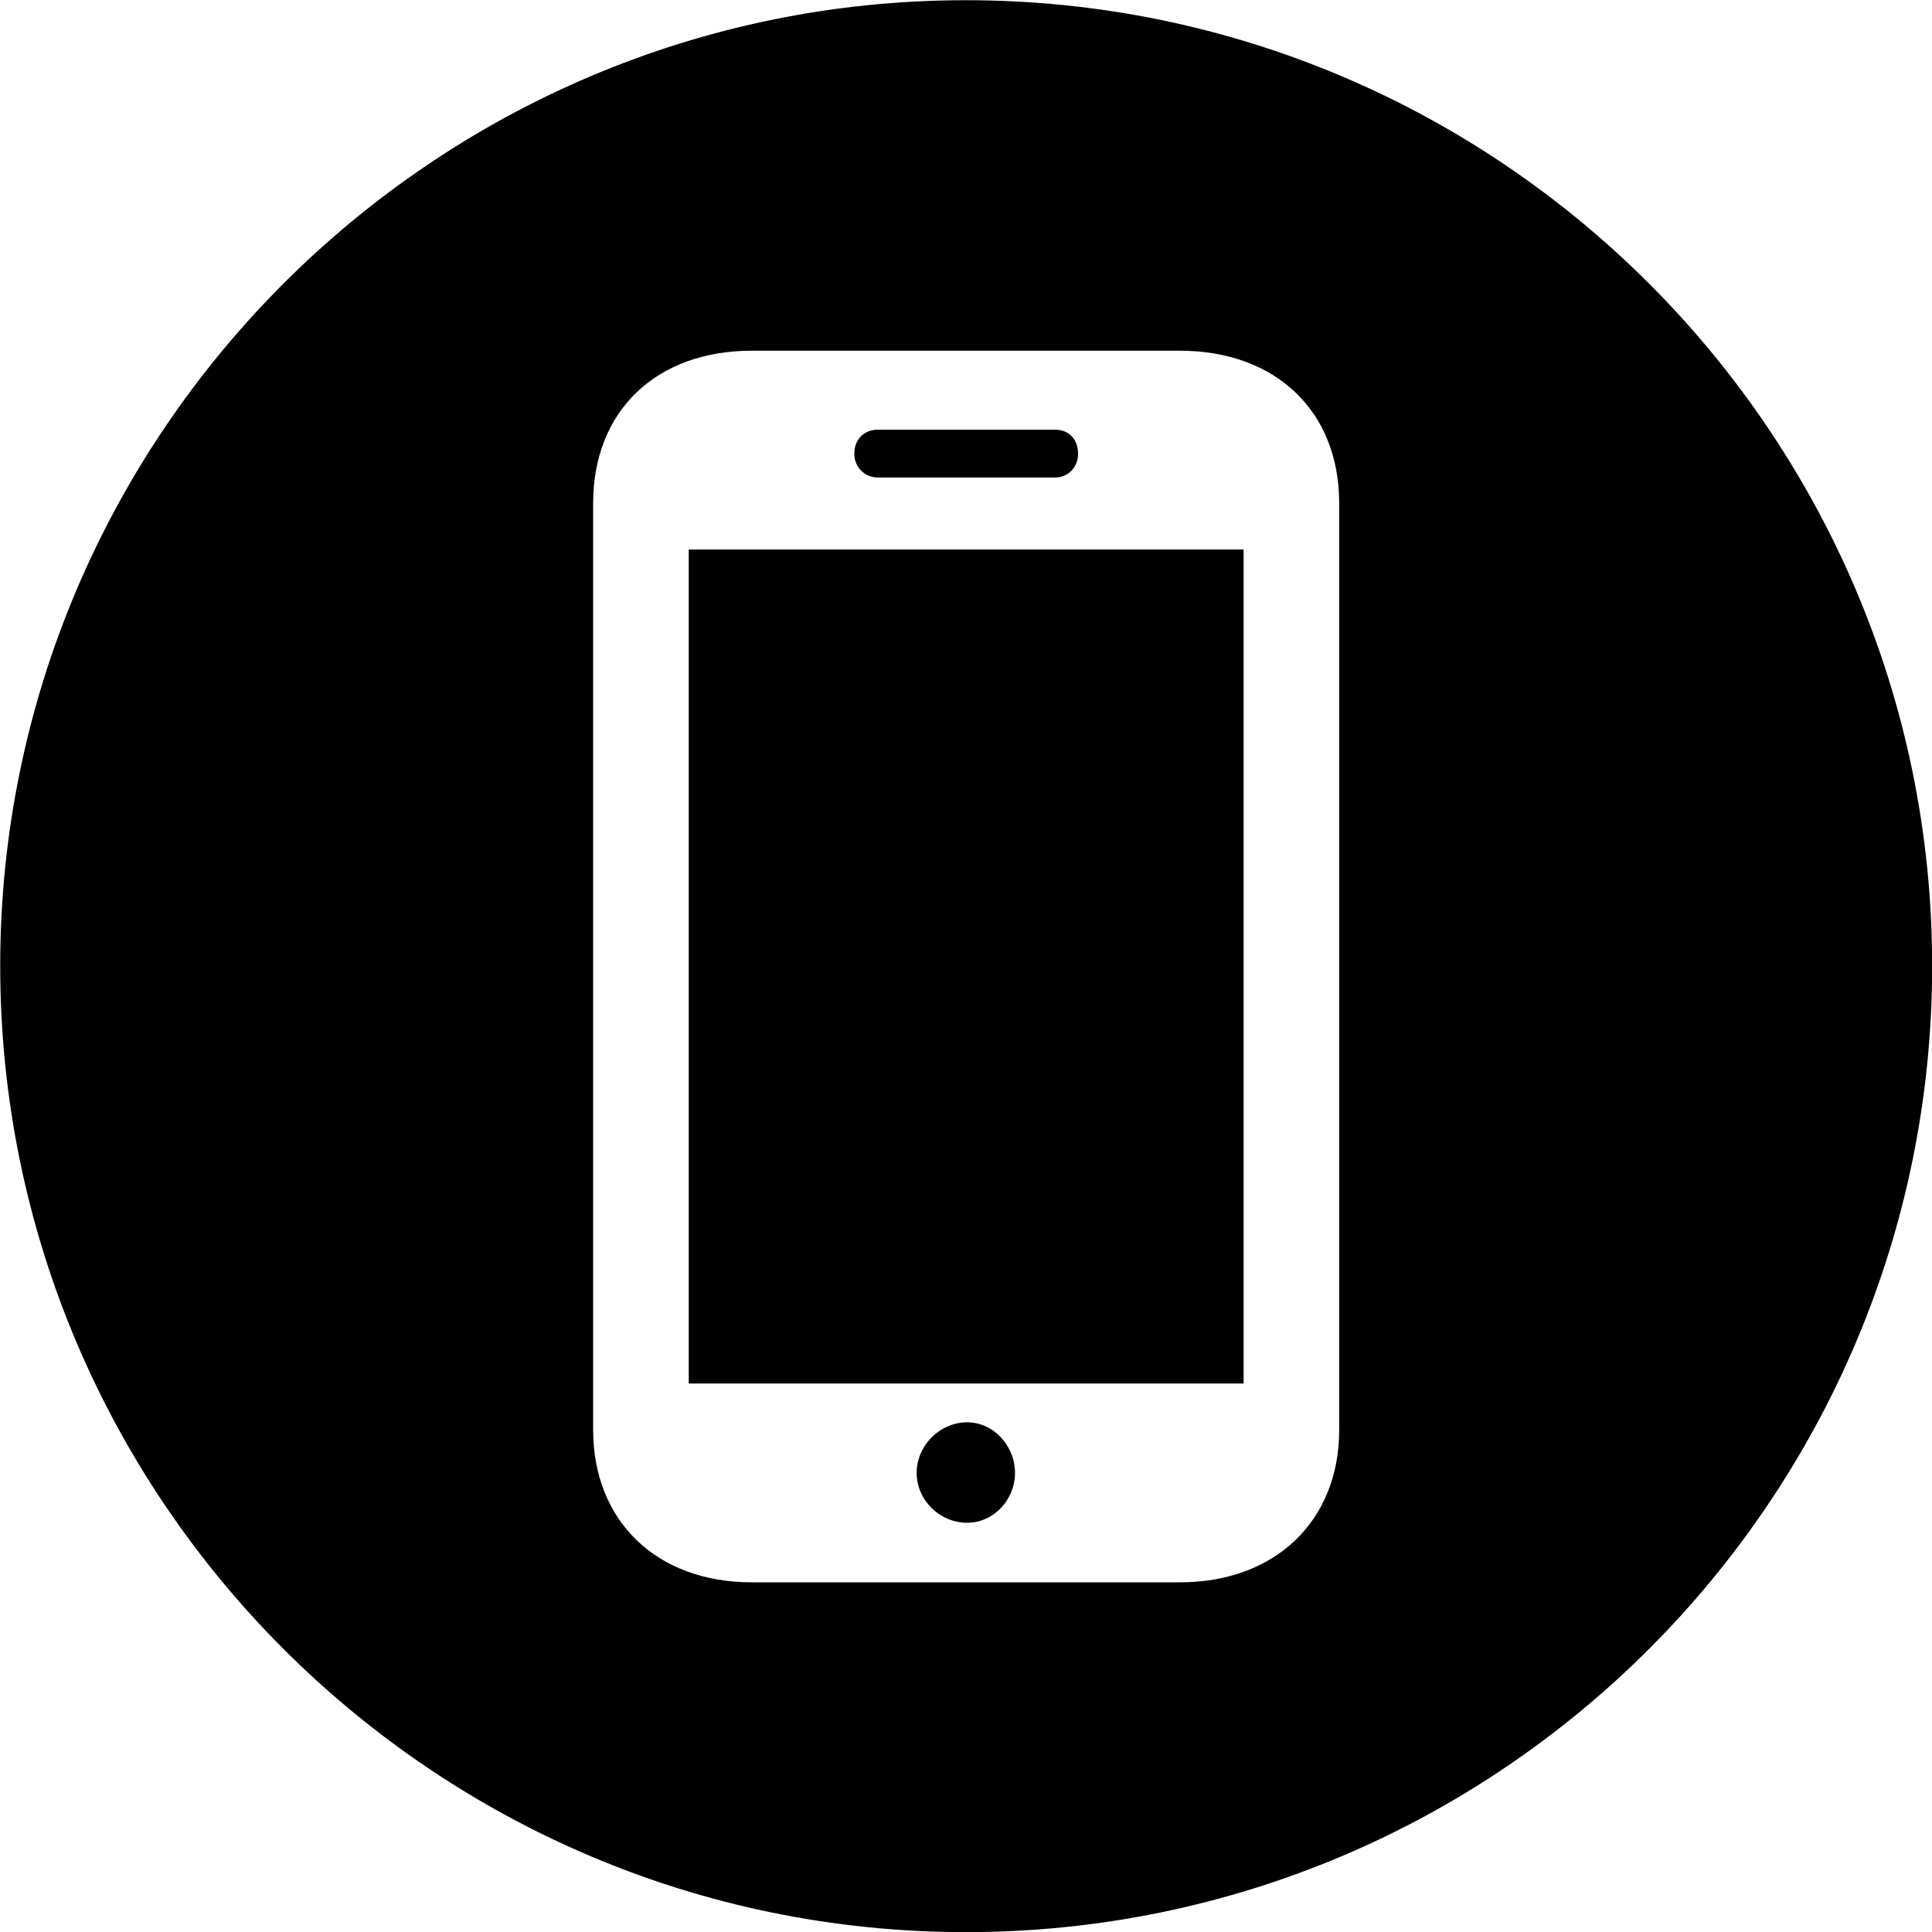 <svg viewBox="0 0 27.891 27.891" xmlns="http://www.w3.org/2000/svg"><path d="M13.943 27.893C21.643 27.893 27.893 21.643 27.893 13.943C27.893 6.263 21.643 0.003 13.943 0.003C6.263 0.003 0.003 6.263 0.003 13.943C0.003 21.643 6.263 27.893 13.943 27.893ZM8.563 20.643V7.263C8.563 5.933 9.473 5.063 10.853 5.063H17.033C18.413 5.063 19.333 5.933 19.333 7.263V20.643C19.333 21.953 18.413 22.843 17.033 22.843H10.853C9.473 22.843 8.563 21.953 8.563 20.643ZM12.333 6.553C12.333 6.743 12.483 6.893 12.673 6.893H15.233C15.423 6.893 15.563 6.743 15.563 6.553C15.563 6.333 15.423 6.203 15.233 6.203H12.673C12.483 6.203 12.333 6.333 12.333 6.553ZM9.943 19.973H17.953V7.933H9.943ZM13.963 21.983C14.343 21.983 14.653 21.653 14.653 21.263C14.653 20.873 14.343 20.533 13.963 20.533C13.563 20.533 13.233 20.873 13.233 21.263C13.233 21.653 13.563 21.983 13.963 21.983Z" /></svg>